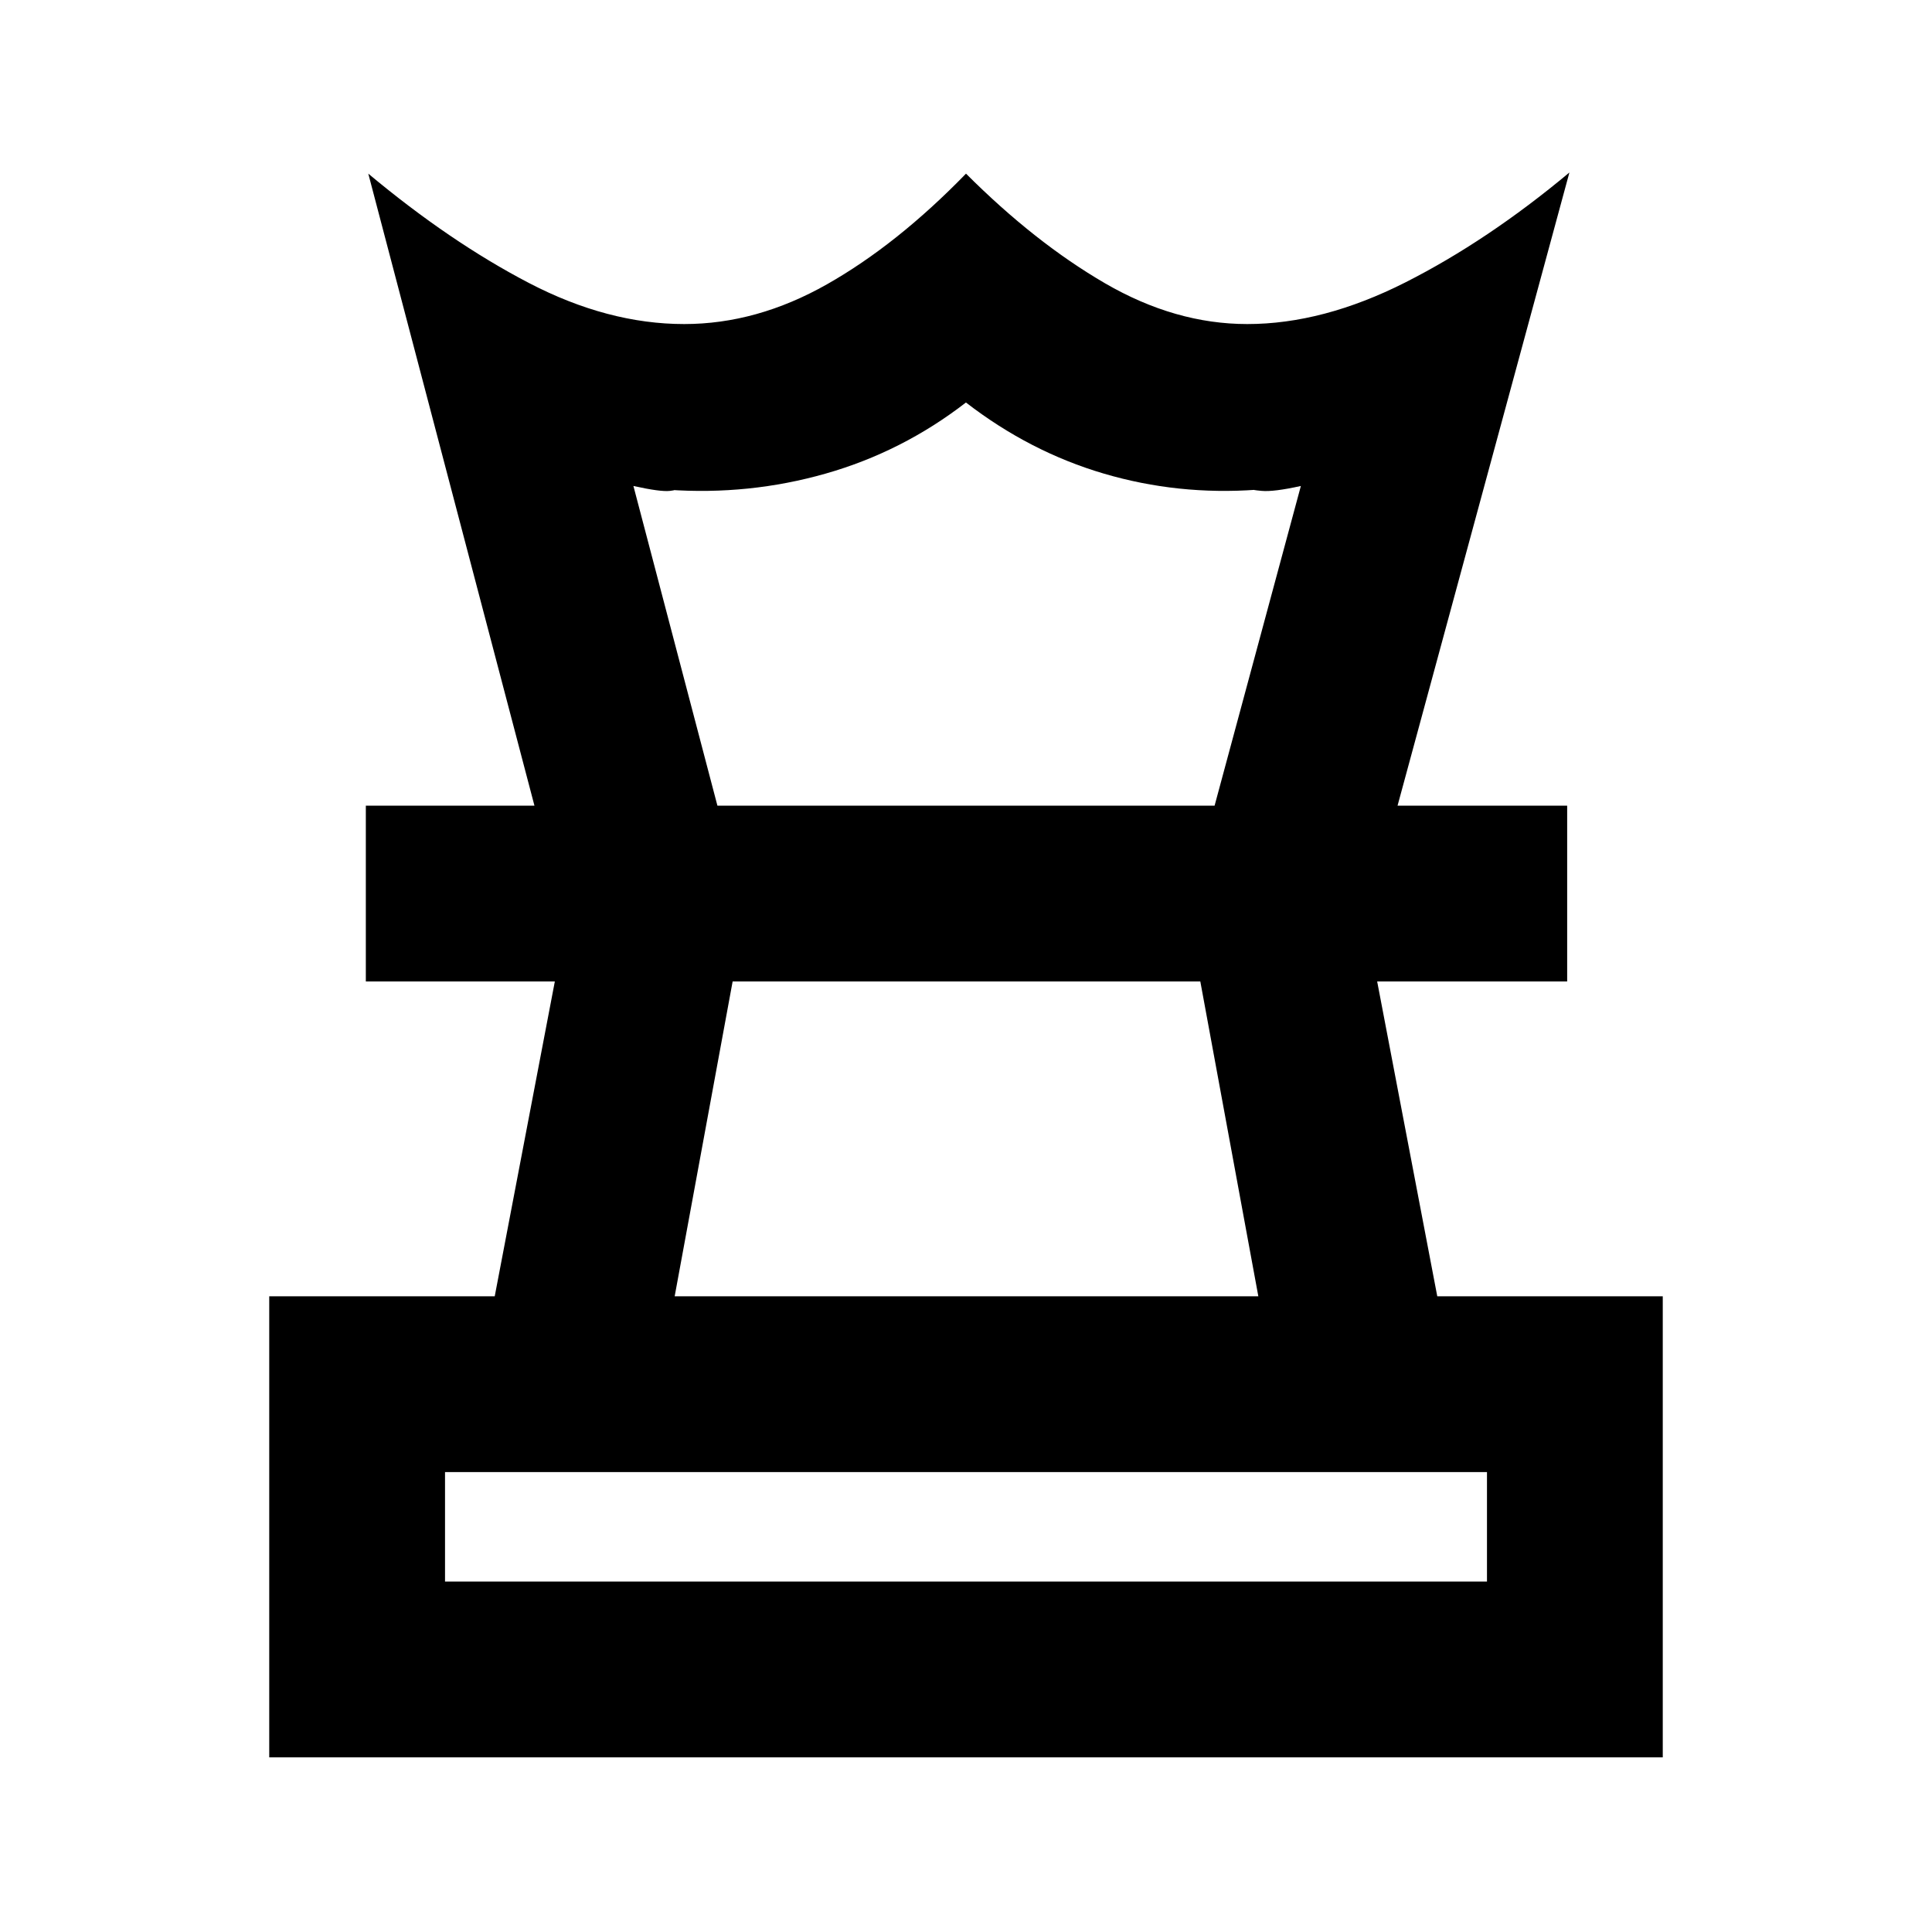<svg xmlns="http://www.w3.org/2000/svg" height="20" viewBox="0 -960 960 960" width="20"><path d="M221.13-174.13h517.74v-54.391H221.13v54.391Zm114.11-141.74h290.02l-28.833-156.456H364.044L335.24-315.87ZM133.782-86.782V-315.87h112.044l29.869-156.456h-93.913v-87.348h596.936v87.348h-94.413l29.869 156.456h112.044v229.088H133.782Zm131.783-472.892-82.566-314.044q40.588 33.891 79.794 54.315 39.207 20.424 77.18 20.424 36.07 0 70.918-19.739 34.848-19.739 69.109-55 34.261 34.261 69.109 54.5 34.848 20.239 70.642 20.239 37.684 0 78.586-20.707 40.903-20.706 81.49-54.598l-85.392 314.61h-90.914l42.87-158.848q-13.5 3-19.511 2.435-6.01-.565-2.467-.565-39.13 2.826-75.924-8.011Q511.696-735.5 479.971-760q-31.667 24.5-69.743 35.337-38.076 10.837-78.272 8.011 5.674 0 .979.565t-18.195-2.435l41.739 158.848h-90.914ZM480-472.326Zm.565-87.348ZM480-174.13Z"/></svg>